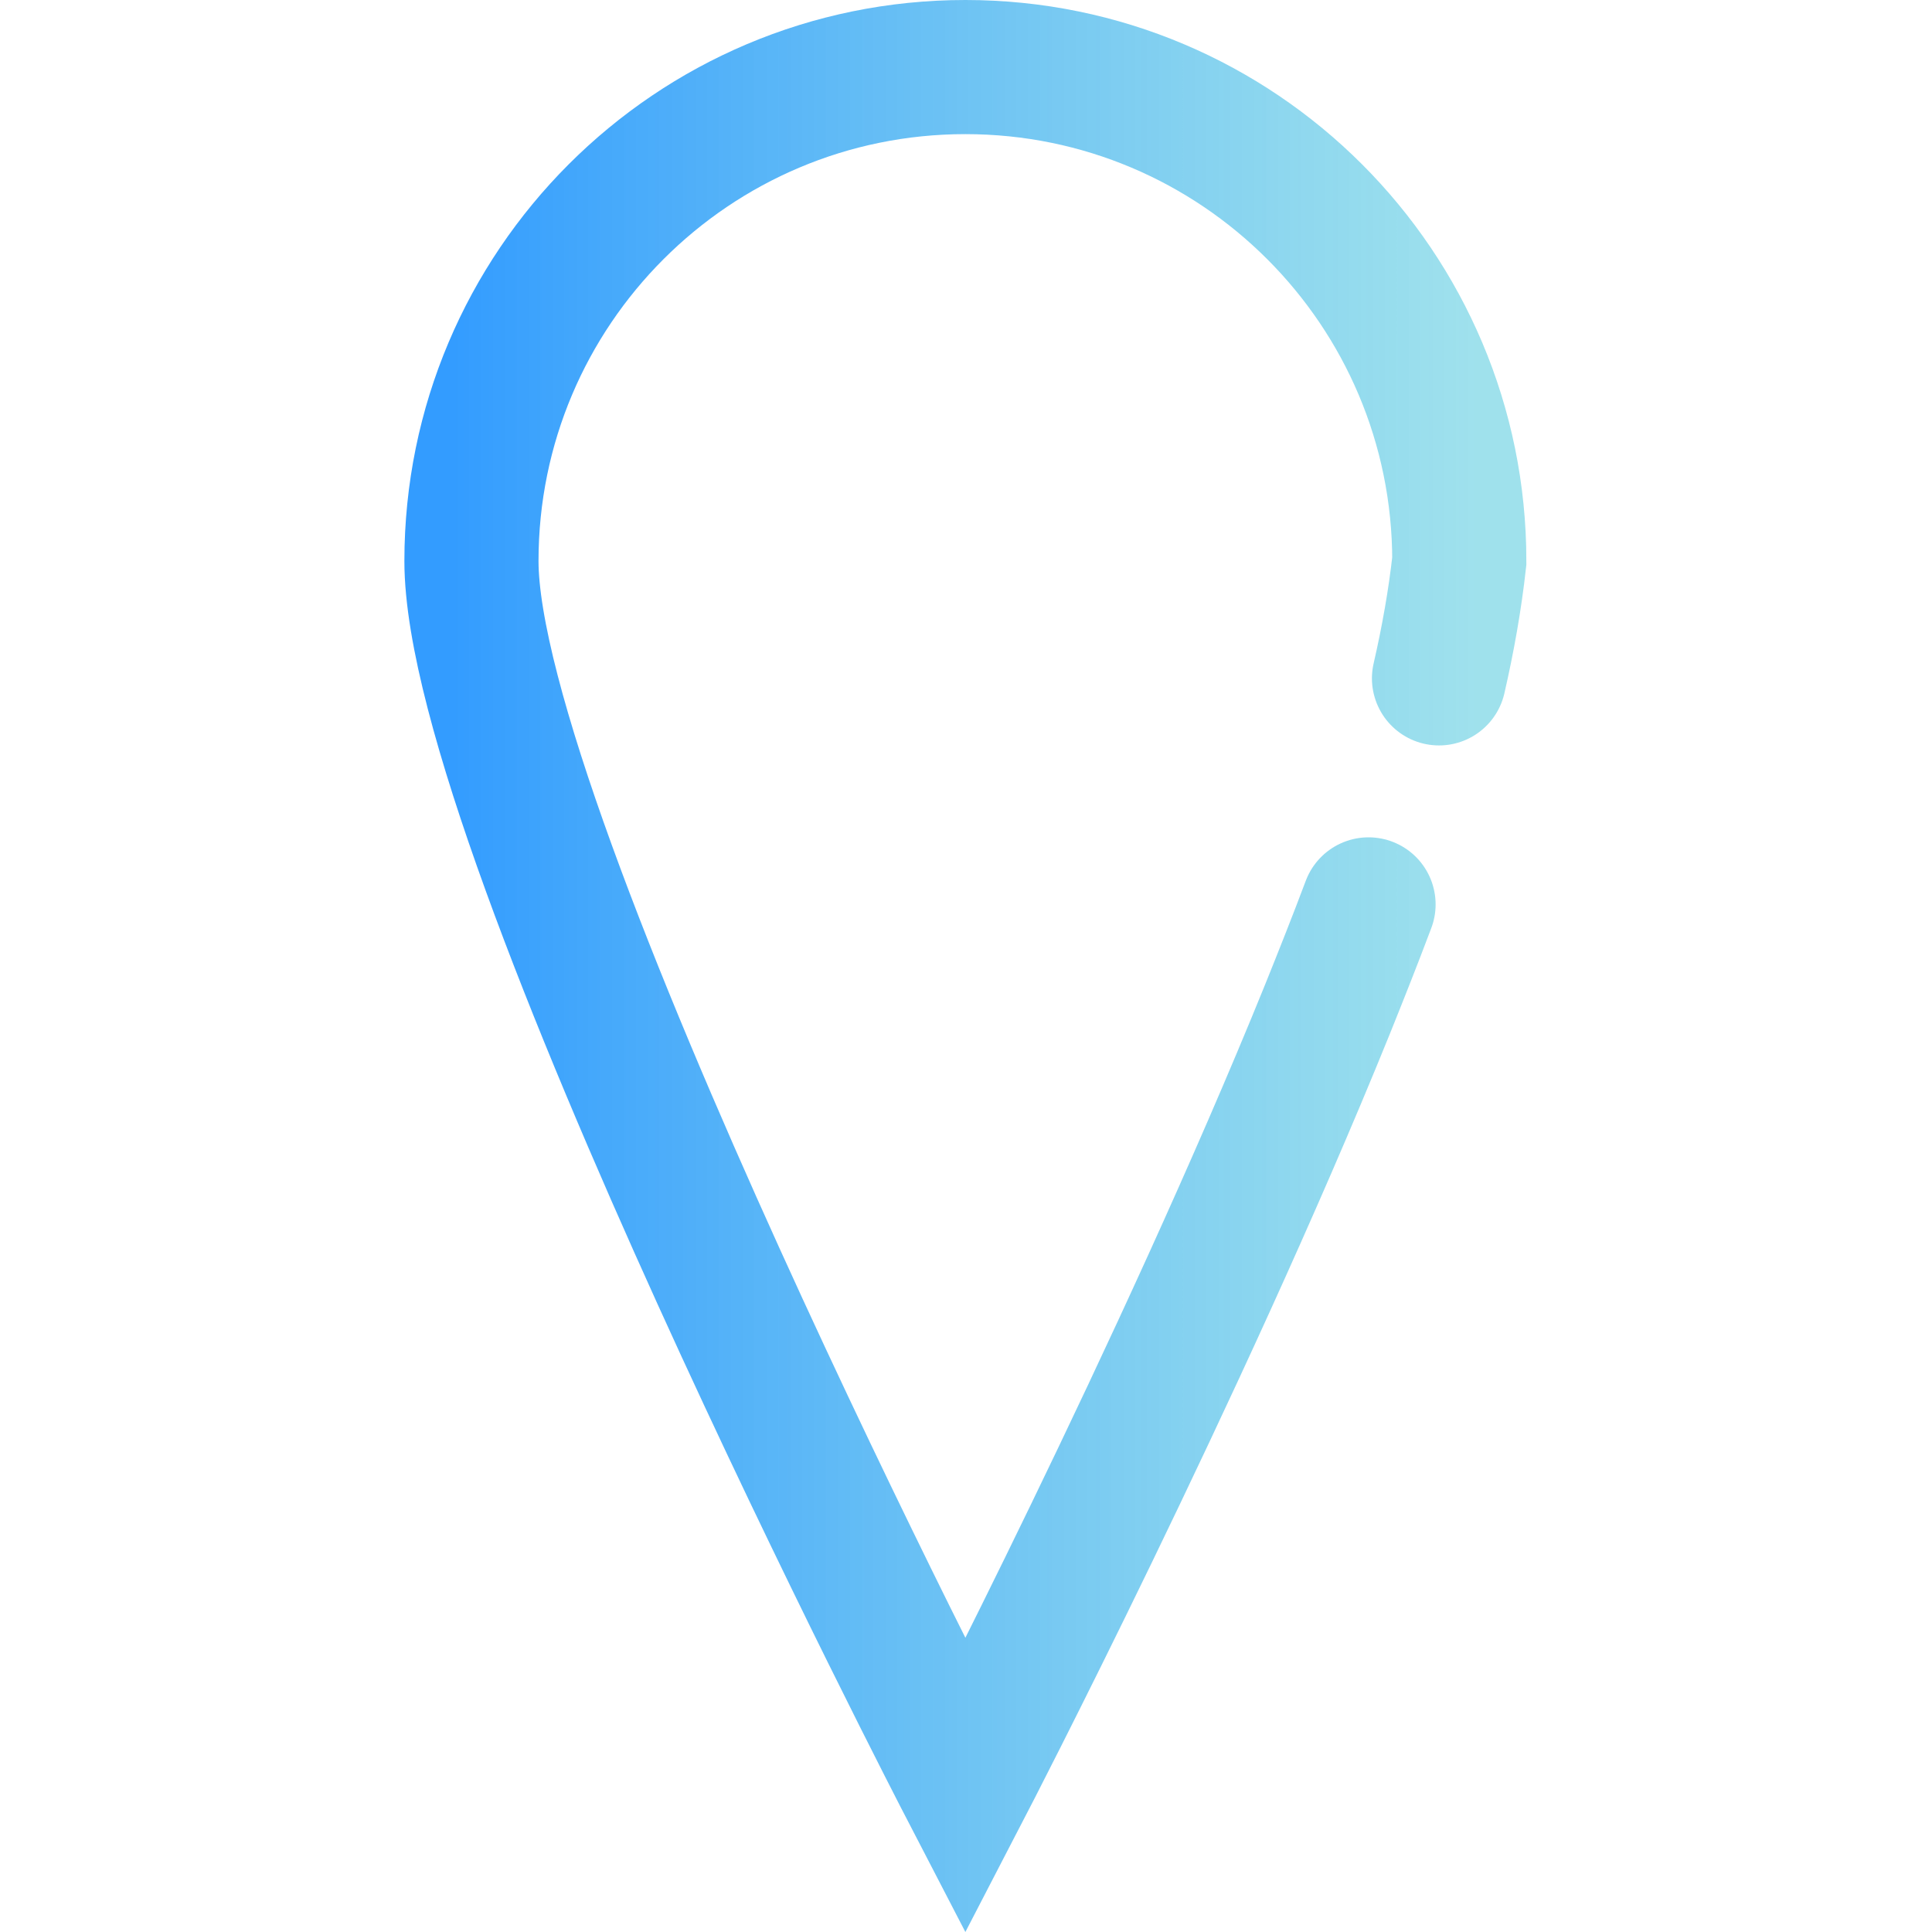 <?xml version="1.0" encoding="UTF-8" standalone="no"?>
<!-- Created with Inkscape (http://www.inkscape.org/) -->

<svg
   version="1.1"
   id="svg2"
   width="864.243"
   height="864.243"
   viewBox="0 0 864.243 864.243"
   sodipodi:docname="g8.svg"
   inkscape:version="1.2 (dc2aedaf03, 2022-05-15)"
   xmlns:inkscape="http://www.inkscape.org/namespaces/inkscape"
   xmlns:sodipodi="http://sodipodi.sourceforge.net/DTD/sodipodi-0.dtd"
   xmlns:xlink="http://www.w3.org/1999/xlink"
   xmlns="http://www.w3.org/2000/svg"
   xmlns:svg="http://www.w3.org/2000/svg">
  <sodipodi:namedview
     id="namedview10"
     pagecolor="#ffffff"
     bordercolor="#000000"
     borderopacity="0.25"
     inkscape:showpageshadow="2"
     inkscape:pageopacity="0.0"
     inkscape:pagecheckerboard="0"
     inkscape:deskcolor="#d1d1d1"
     showgrid="true"
     inkscape:zoom="0.69136265"
     inkscape:cx="47.731824"
     inkscape:cy="476.59503"
     inkscape:window-width="1920"
     inkscape:window-height="1018"
     inkscape:window-x="0"
     inkscape:window-y="0"
     inkscape:window-maximized="1"
     inkscape:current-layer="svg2">
    <inkscape:grid
       type="xygrid"
       id="grid239"
       originx="0"
       originy="0" />
  </sodipodi:namedview>
  <defs
     id="defs6">
    <linearGradient
       id="linearGradient1043">
      <stop
         style="stop-color:#339cff;stop-opacity:1;"
         offset="0"
         id="stop1039" />
      <stop
         style="stop-color:#6ed2e3;stop-opacity:0.661;"
         offset="1"
         id="stop1041" />
    </linearGradient>
    <linearGradient
       xlink:href="#linearGradient1043"
       id="linearGradient1045"
       x1="198.754"
       y1="592.442"
       x2="658.649"
       y2="592.442"
       gradientUnits="userSpaceOnUse" />
  </defs>
  <g
     id="g8"
     transform="translate(3.139,-172.63)"
     style="stroke-width:60;stroke-dasharray:none">
    <path
       id="path444"
       style="fill:none;stroke:url(#linearGradient1045);stroke-width:60;stroke-linecap:round;stroke-linejoin:miter;stroke-dasharray:none;paint-order:normal;stop-color:#000000"
       d="m 590.638,624.195 c -65.451,161.436 -161.936,347.507 -161.936,347.507 0,0 -220.948,-426.099 -220.948,-548.125 0,-122.026 98.922,-220.948 220.948,-220.948 122.026,0 220.948,98.922 220.948,220.948 -1.948,17.588 -5.086,35.135 -9.078,52.51 m -31.519,101.105 c -6.067,16.15 -12.317,31.862 -18.415,47.002" />
  </g>
</svg>
